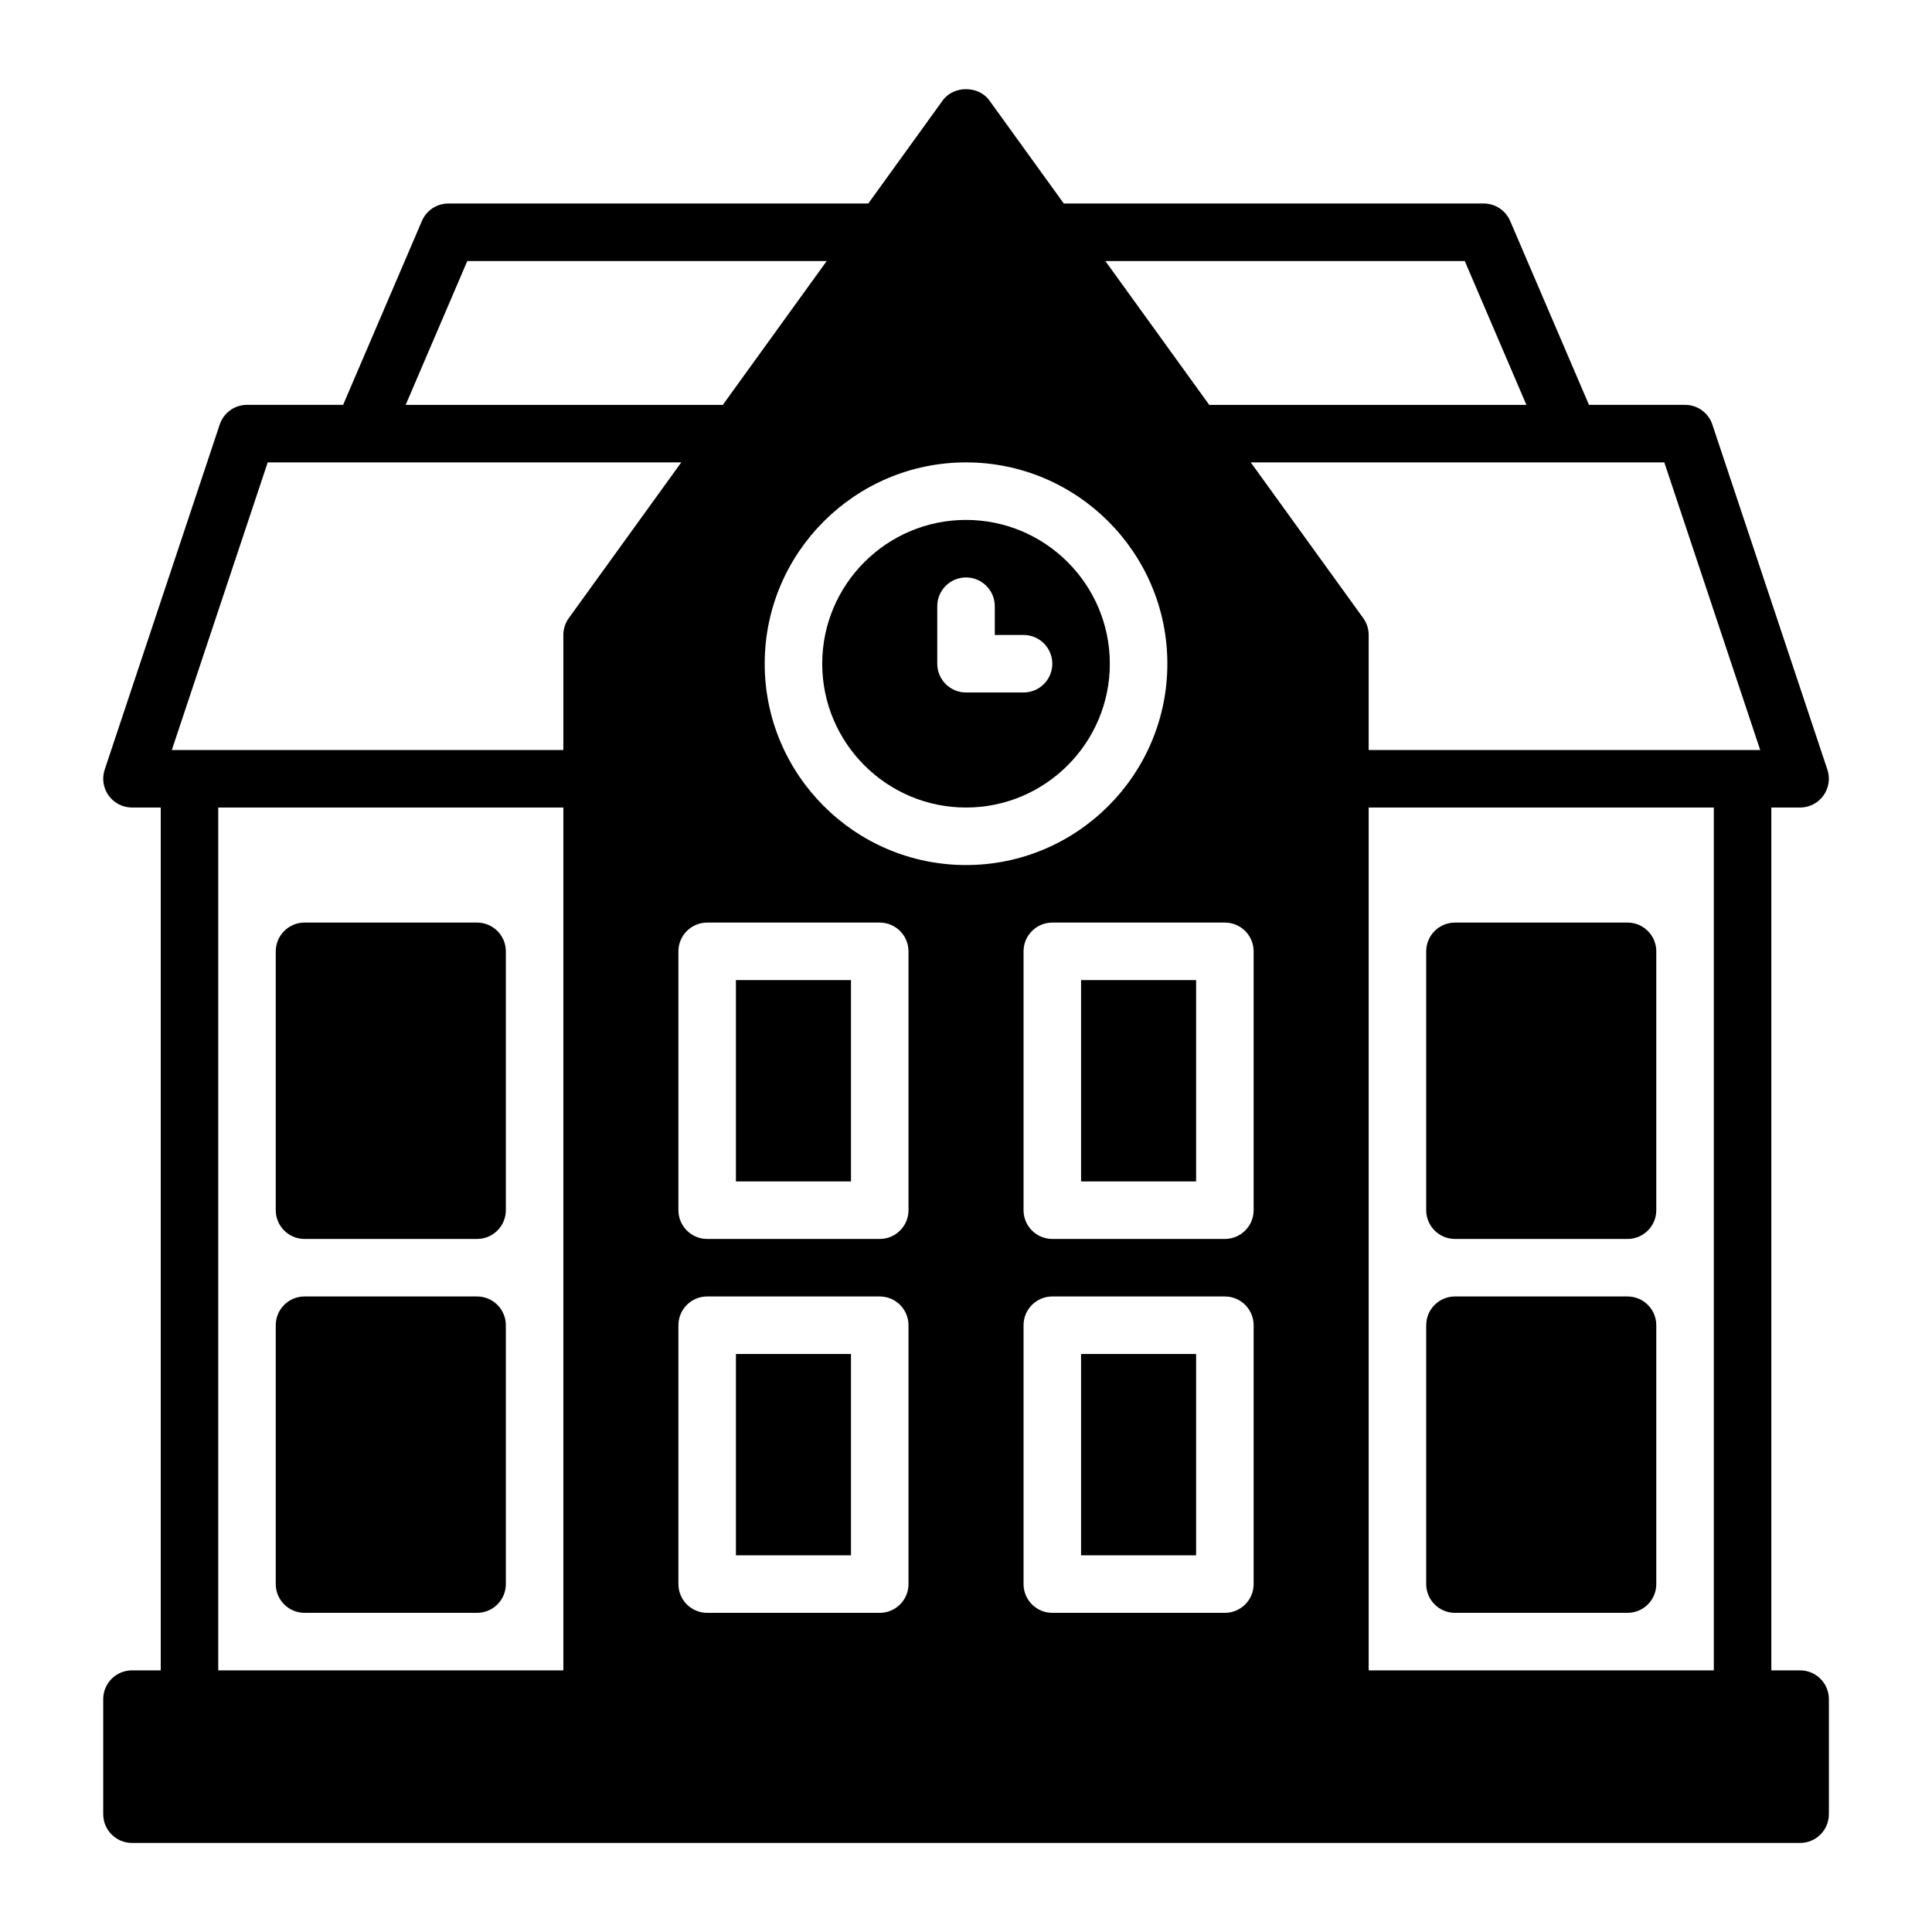 <svg xmlns="http://www.w3.org/2000/svg" xmlns:svg="http://www.w3.org/2000/svg" id="svg30" width="512" height="512" x="0" y="0" version="1.1" viewBox="0 0 512 512" xml:space="preserve"><g id="g50" transform="matrix(7.622,0,0,7.622,27.118,23.454)"><g id="g24"><g id="g22"><path id="path2" d="m 59.03,55 h -1 V 25 h 1 c 0.321,0 0.623,-0.154 0.811,-0.416 0.188,-0.261 0.239,-0.596 0.138,-0.901 l -4,-12 C 55.843,11.275 55.461,10.999 55.03,10.999 H 51.689 L 48.949,4.605 C 48.792,4.237 48.43,3.999 48.03,3.999 H 33.43 L 30.841,0.414 c -0.376,-0.521 -1.245,-0.521 -1.621,0 l -2.589,3.585 h -14.6 c -0.4,0 -0.762,0.238 -0.919,0.606 l -2.74,6.394 H 5.031 c -0.431,0 -0.812,0.275 -0.949,0.684 l -4,12 C -0.02,23.988 0.032,24.323 0.22,24.584 0.408,24.845 0.71,25 1.031,25 h 1 v 30 h -1 c -0.552,0 -1,0.448 -1,1 v 4 c 0,0.553 0.448,1 1,1 h 58 c 0.552,0 1,-0.447 1,-1 V 56 C 60.03,55.448 59.582,55 59.03,55 Z m -3,0 h -12 V 25 h 12 z m -36,-12 c 0,-0.552 0.448,-1 1,-1 h 6 c 0.552,0 1,0.448 1,1 v 9 c 0,0.552 -0.448,1 -1,1 h -6 c -0.552,0 -1,-0.448 -1,-1 z m 7,-3 h -6 c -0.552,0 -1,-0.448 -1,-1 v -9 c 0,-0.552 0.448,-1 1,-1 h 6 c 0.552,0 1,0.448 1,1 v 9 c 0,0.552 -0.448,1 -1,1 z m 12,-11 c 0.552,0 1,0.448 1,1 v 9 c 0,0.552 -0.448,1 -1,1 h -6 c -0.552,0 -1,-0.448 -1,-1 v -9 c 0,-0.552 0.448,-1 1,-1 z m -6,13 h 6 c 0.552,0 1,0.448 1,1 v 9 c 0,0.552 -0.448,1 -1,1 h -6 c -0.552,0 -1,-0.448 -1,-1 v -9 c 0,-0.552 0.448,-1 1,-1 z M 57.643,23 h -0.613 -13 v -4 c 0,-0.21 -0.066,-0.415 -0.189,-0.585 L 39.93,13 h 11.1 3.279 z M 34.875,6 h 12.496 l 2.143,5 H 38.486 l -0.361,-0.5 z m -4.845,7 c 3.86,0 7,3.14 7,7 0,3.86 -3.14,7 -7,7 -3.86,0 -7,-3.14 -7,-7 0,-3.86 3.14,-7 7,-7 z M 12.689,6 h 12.496 l -3.611,5 H 10.547 Z M 5.75,13 h 3.279 11.1 l -3.911,5.415 C 16.095,18.585 16.029,18.79 16.029,19 v 4 h -13 -0.613 z M 4.03,25 h 12 v 30 h -12 V 25 Z"/><path id="path4" d="m 13.03,29 h -6 c -0.552,0 -1,0.448 -1,1 v 9 c 0,0.552 0.448,1 1,1 h 6 c 0.552,0 1,-0.448 1,-1 v -9 c 0,-0.552 -0.448,-1 -1,-1 z"/><path id="path6" d="m 13.03,42 h -6 c -0.552,0 -1,0.448 -1,1 v 9 c 0,0.552 0.448,1 1,1 h 6 c 0.552,0 1,-0.448 1,-1 v -9 c 0,-0.552 -0.448,-1 -1,-1 z"/><path id="path8" d="m 47.03,40 h 6 c 0.552,0 1,-0.448 1,-1 v -9 c 0,-0.552 -0.448,-1 -1,-1 h -6 c -0.552,0 -1,0.448 -1,1 v 9 c 0,0.552 0.448,1 1,1 z"/><path id="path10" d="m 47.03,53 h 6 c 0.552,0 1,-0.448 1,-1 v -9 c 0,-0.552 -0.448,-1 -1,-1 h -6 c -0.552,0 -1,0.448 -1,1 v 9 c 0,0.552 0.448,1 1,1 z"/><path id="path12" d="m 30.03,25 c 2.757,0 5,-2.243 5,-5 0,-2.757 -2.243,-5 -5,-5 -2.757,0 -5,2.243 -5,5 0,2.757 2.243,5 5,5 z m -1,-7 c 0,-0.552 0.448,-1 1,-1 0.552,0 1,0.448 1,1 v 1 h 1 c 0.552,0 1,0.448 1,1 0,0.552 -0.448,1 -1,1 h -2 c -0.552,0 -1,-0.448 -1,-1 z"/><rect id="rect14" width="4" height="7" x="22.03" y="31"/><rect id="rect16" width="4" height="7" x="34.03" y="44"/><rect id="rect18" width="4" height="7" x="22.03" y="44"/><rect id="rect20" width="4" height="7" x="34.03" y="31"/></g></g></g></svg>